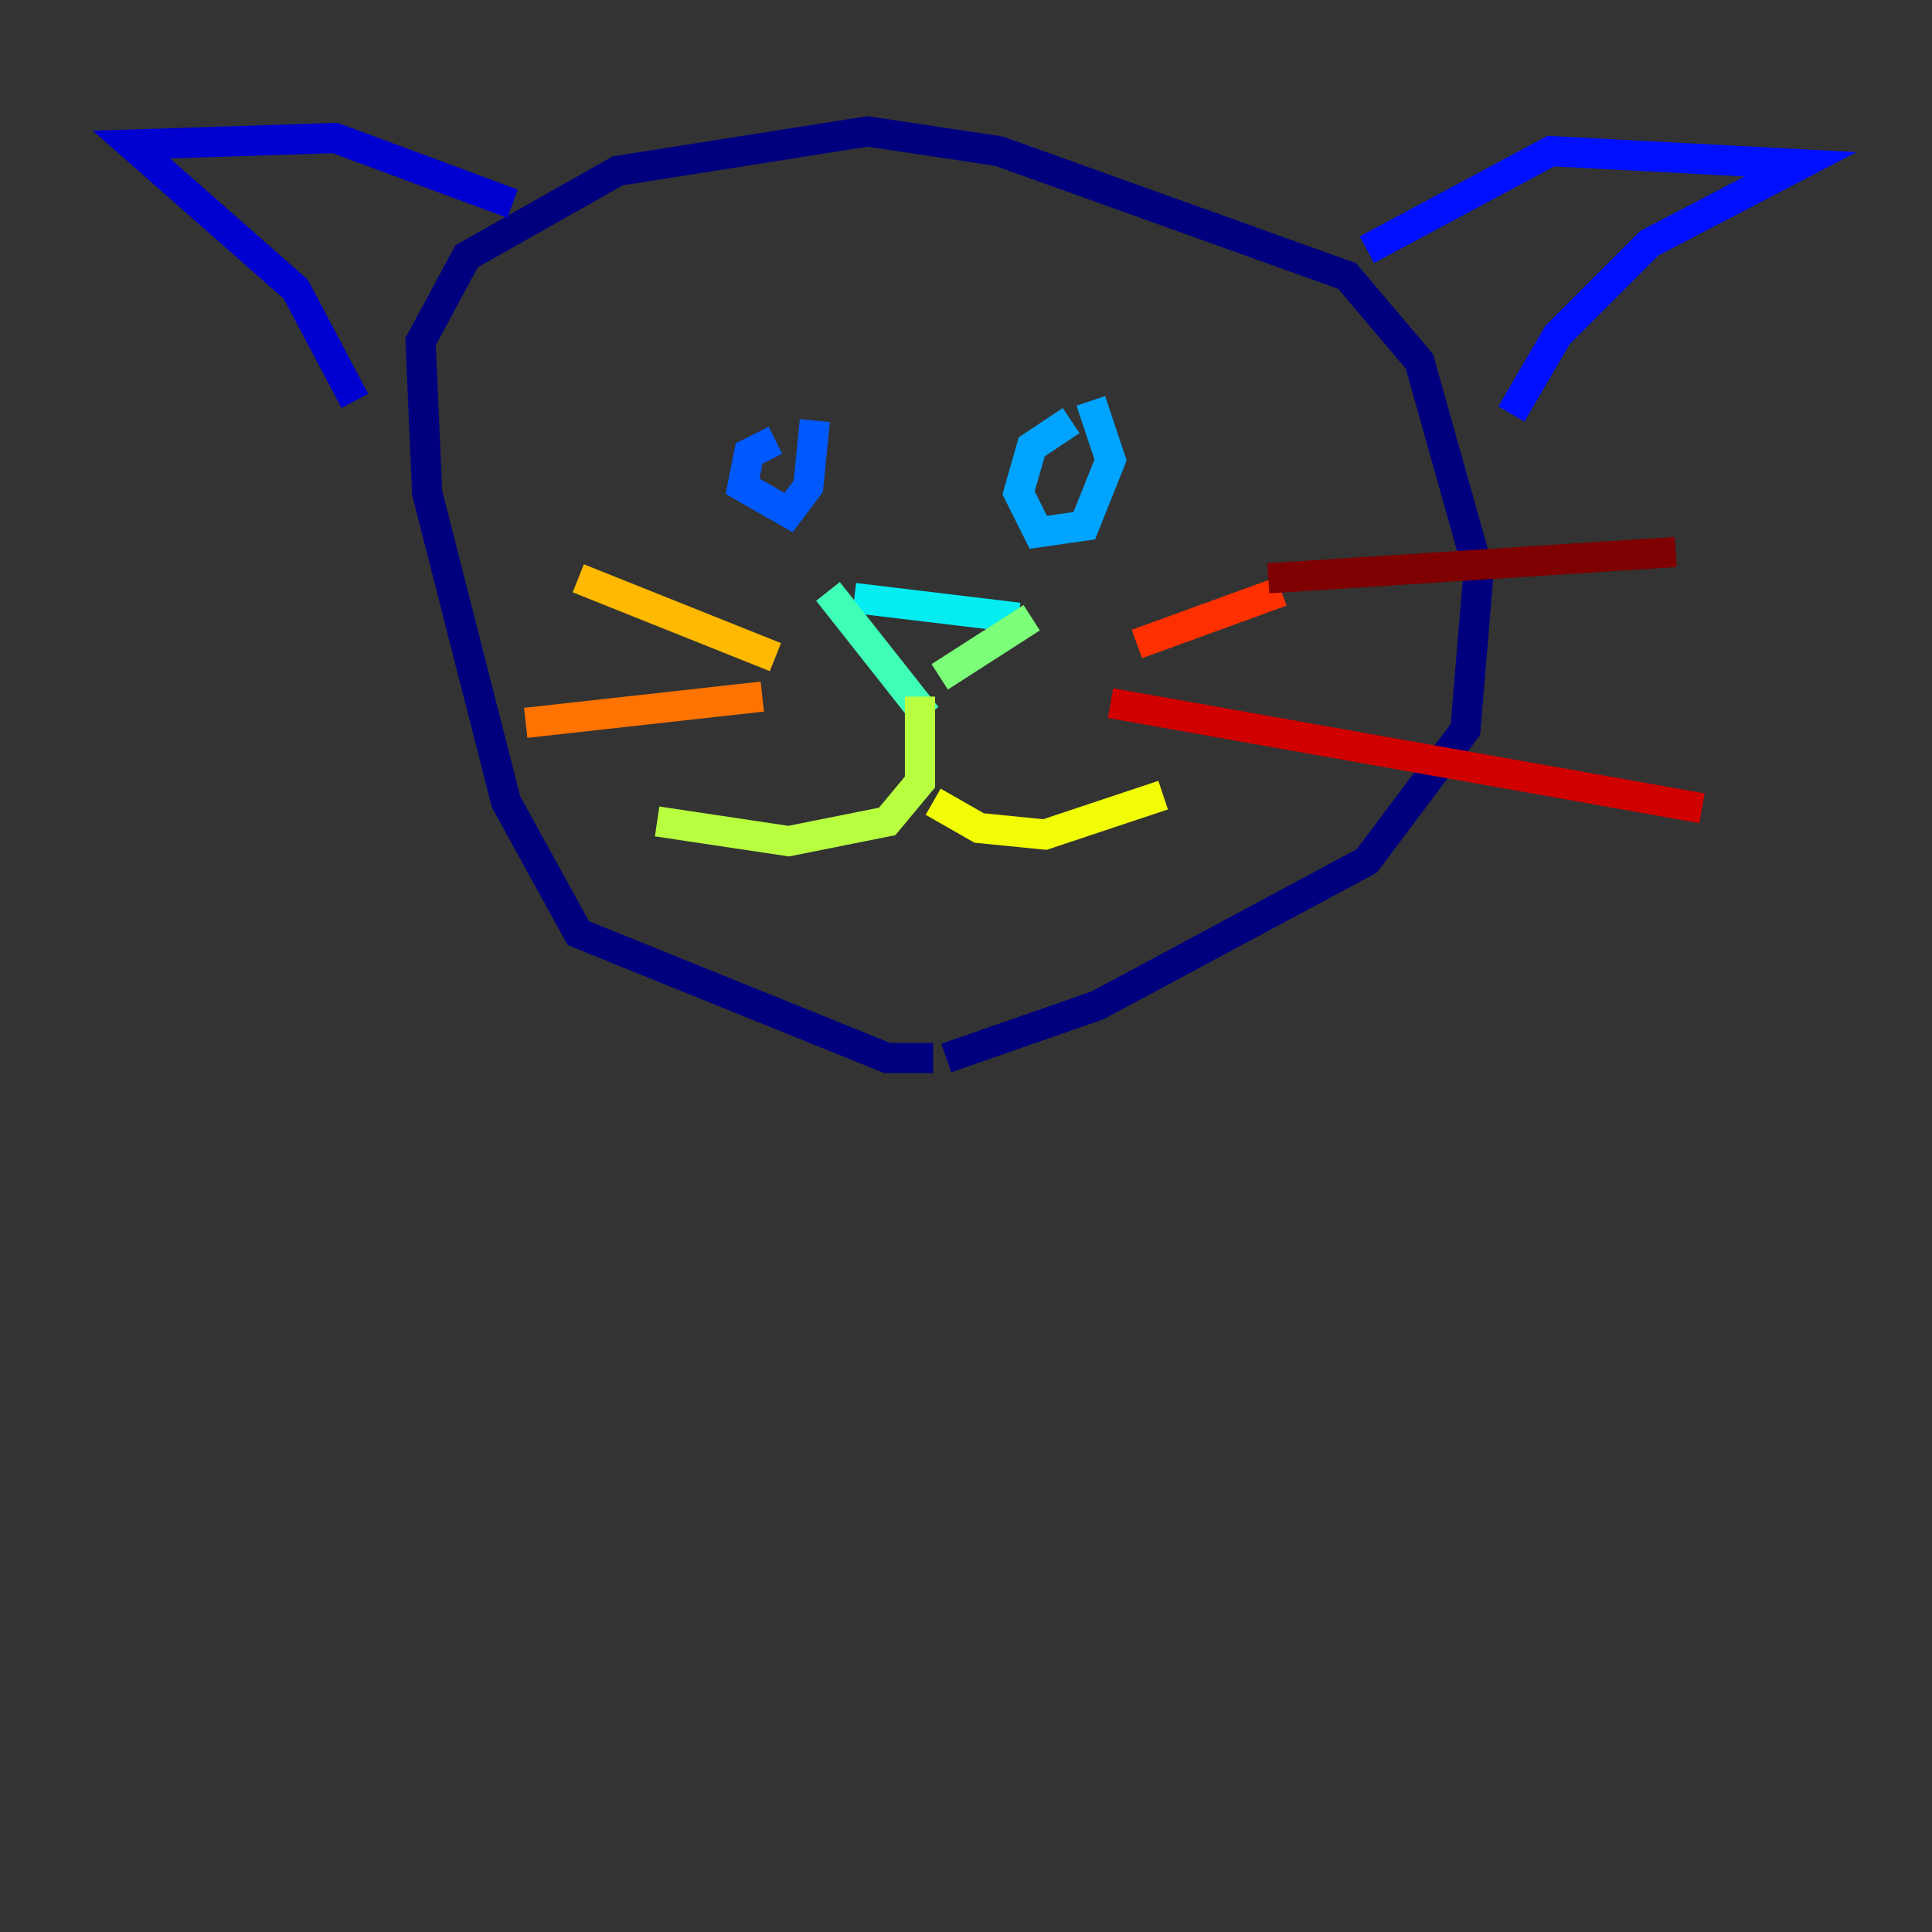 <?xml version="1.0" encoding="utf-8" ?>
<svg baseProfile="tiny" height="128" version="1.2" viewBox="0,0,128,128" width="128" xmlns="http://www.w3.org/2000/svg" xmlns:ev="http://www.w3.org/2001/xml-events" xmlns:xlink="http://www.w3.org/1999/xlink"><rect x="0" y="0" width="128" height="128" fill="#333333" stroke="none"/><defs /><polyline fill="none" points="61.823,70.095 58.776,70.095 38.313,61.823 33.524,53.116 28.299,32.653 27.864,22.64 30.912,16.98 40.925,11.32 57.469,8.707 66.177,10.014 89.252,18.286 94.041,23.946 97.959,37.878 97.088,48.327 90.558,57.034 72.707,66.612 62.694,70.095" stroke="#00007f" stroke-width="2" /><polyline fill="none" points="33.959,13.497 22.204,9.143 8.707,9.578 19.592,19.157 23.51,26.558" stroke="#0000d1" stroke-width="2" /><polyline fill="none" points="90.558,16.544 102.748,10.014 119.293,10.884 109.279,16.109 103.184,22.204 100.136,27.429" stroke="#0010ff" stroke-width="2" /><polyline fill="none" points="51.374,29.17 49.633,30.041 49.197,32.218 52.245,33.959 53.551,32.218 53.986,27.864" stroke="#0058ff" stroke-width="2" /><polyline fill="none" points="70.966,27.864 68.354,29.605 67.483,32.653 68.789,35.265 71.837,34.83 73.578,30.476 72.272,26.558" stroke="#00a4ff" stroke-width="2" /><polyline fill="none" points="56.599,39.619 67.483,40.925" stroke="#05ecf1" stroke-width="2" /><polyline fill="none" points="54.857,39.184 61.388,47.456" stroke="#3fffb7" stroke-width="2" /><polyline fill="none" points="68.354,40.925 62.258,44.843" stroke="#7cff79" stroke-width="2" /><polyline fill="none" points="60.952,46.15 60.952,51.809 58.776,54.422 52.245,55.728 43.537,54.422" stroke="#b7ff3f" stroke-width="2" /><polyline fill="none" points="61.823,53.116 64.871,54.857 69.225,55.292 77.061,52.68" stroke="#f1fc05" stroke-width="2" /><polyline fill="none" points="51.374,43.537 38.313,38.313" stroke="#ffb900" stroke-width="2" /><polyline fill="none" points="50.503,46.15 34.83,47.891" stroke="#ff7300" stroke-width="2" /><polyline fill="none" points="75.32,42.667 84.898,39.184" stroke="#ff3000" stroke-width="2" /><polyline fill="none" points="73.578,46.585 112.762,53.551" stroke="#d10000" stroke-width="2" /><polyline fill="none" points="84.027,38.313 111.02,36.571" stroke="#7f0000" stroke-width="2" /></svg>